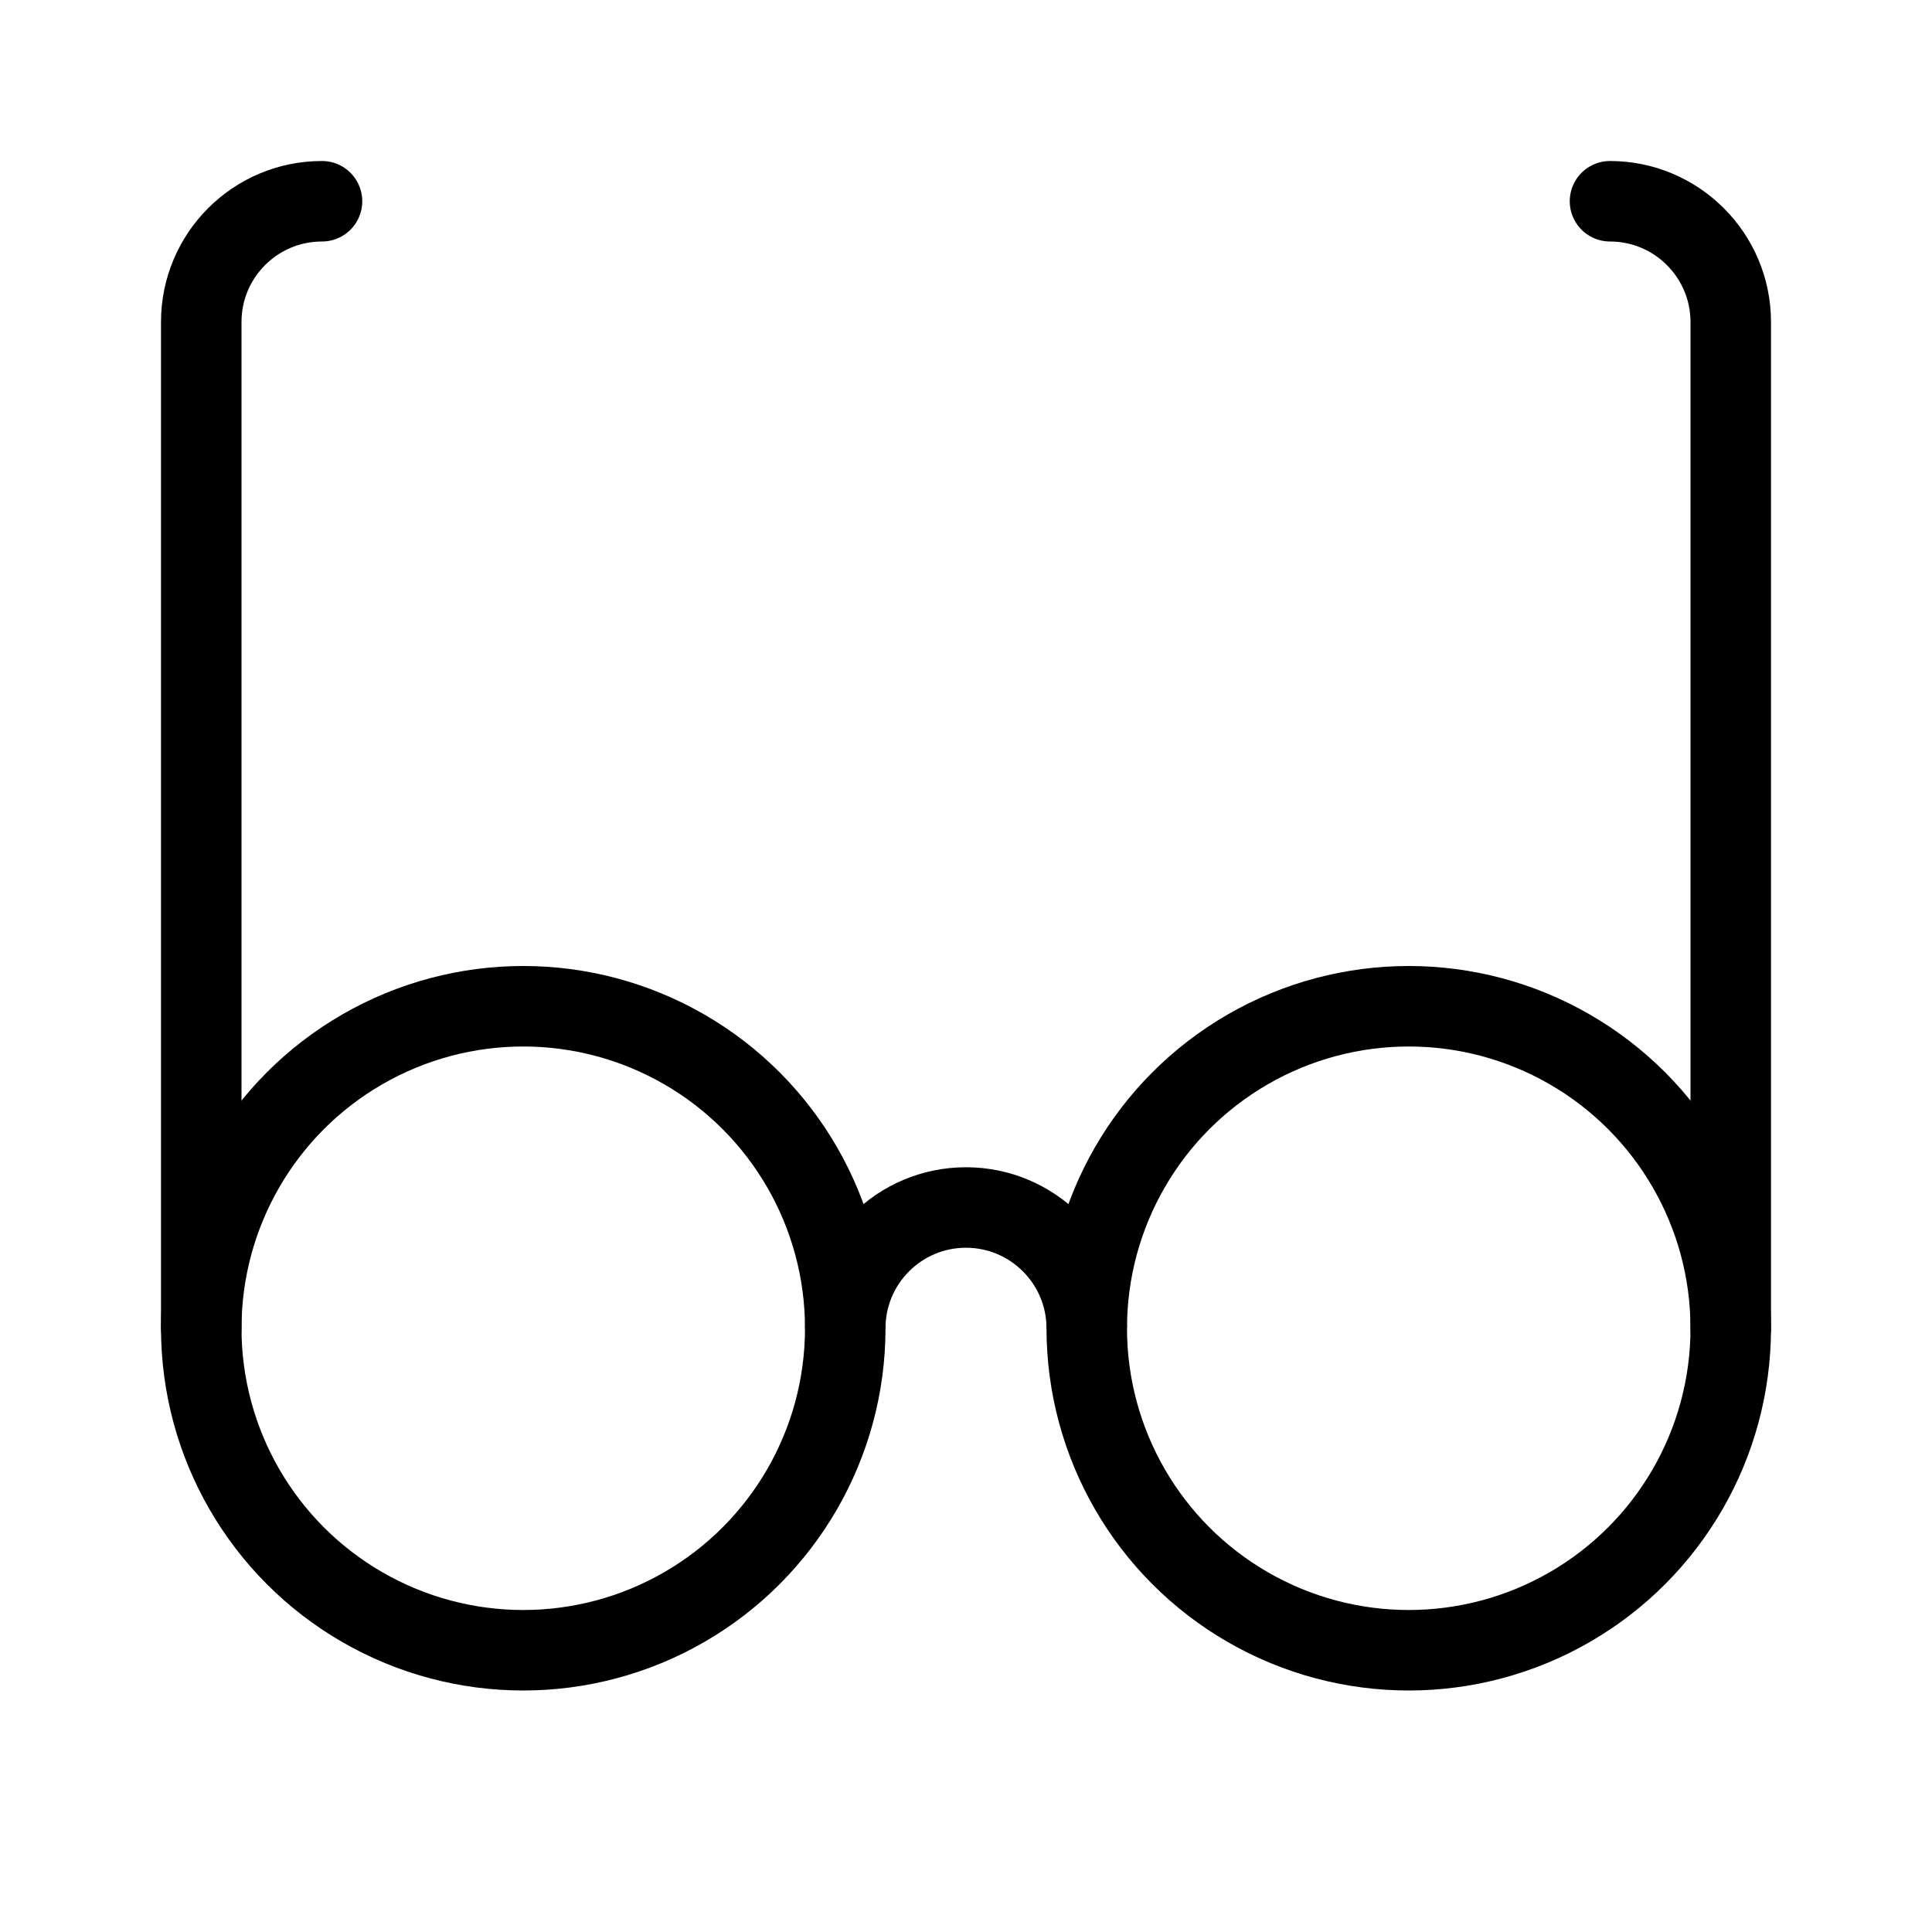 <?xml version="1.0" encoding="utf-8"?>
<!-- Generator: Adobe Illustrator 19.2.0, SVG Export Plug-In . SVG Version: 6.00 Build 0)  -->
<svg version="1.1" id="Layer_1" xmlns="http://www.w3.org/2000/svg" xmlns:xlink="http://www.w3.org/1999/xlink" x="0px" y="0px"
	 viewBox="0 0 24 24" enable-background="new 0 0 24 24" xml:space="preserve">
<g id="Filled_Icons" display="none">
	<path display="inline" d="M20,2.006c-0.275,0-0.5,0.224-0.5,0.5c0,0.276,0.225,0.5,0.5,0.5c0.551,0,1,0.449,1,1v9.678
		c-0.826-1.021-2.087-1.678-3.5-1.678c-1.943,0-3.6,1.241-4.227,2.971c-0.349-0.289-0.788-0.471-1.273-0.471
		c-0.486,0-0.927,0.182-1.273,0.471c-0.628-1.729-2.283-2.971-4.227-2.971c-1.413,0-2.675,0.655-3.5,1.678V4.006
		c0-0.551,0.448-1,1-1c0.276,0,0.5-0.224,0.5-0.5c0-0.276-0.224-0.5-0.5-0.5c-1.104,0-2,0.897-2,2v12.5c0,2.48,2.019,4.5,4.5,4.5
		s4.5-2.02,4.5-4.5c0-0.551,0.448-1,1-1c0.551,0,1,0.449,1,1c0,2.48,2.019,4.5,4.5,4.5c2.48,0,4.5-2.02,4.5-4.5v-12.5
		C22,2.903,21.103,2.006,20,2.006z"/>
</g>
<g id="Outline_Icons">
	<g>
		<circle fill="none" stroke="#000000" stroke-linejoin="round" stroke-miterlimit="10" cx="6.5" cy="16.5" r="4"/>
		<circle fill="none" stroke="#000000" stroke-linejoin="round" stroke-miterlimit="10" cx="17.5" cy="16.5" r="4"/>
		<path fill="none" stroke="#000000" stroke-linejoin="round" stroke-miterlimit="10" d="M10.5,16.5c0-0.828,0.671-1.5,1.5-1.5
			c0.827,0,1.5,0.672,1.5,1.5"/>
		<path fill="none" stroke="#000000" stroke-linecap="round" stroke-linejoin="round" stroke-miterlimit="10" d="M2.5,16.5V4
			c0-0.828,0.671-1.5,1.5-1.5"/>
		<path fill="none" stroke="#000000" stroke-linecap="round" stroke-linejoin="round" stroke-miterlimit="10" d="M21.5,16.5V4
			c0-0.828-0.673-1.5-1.5-1.5"/>
	</g>
</g>
</svg>
